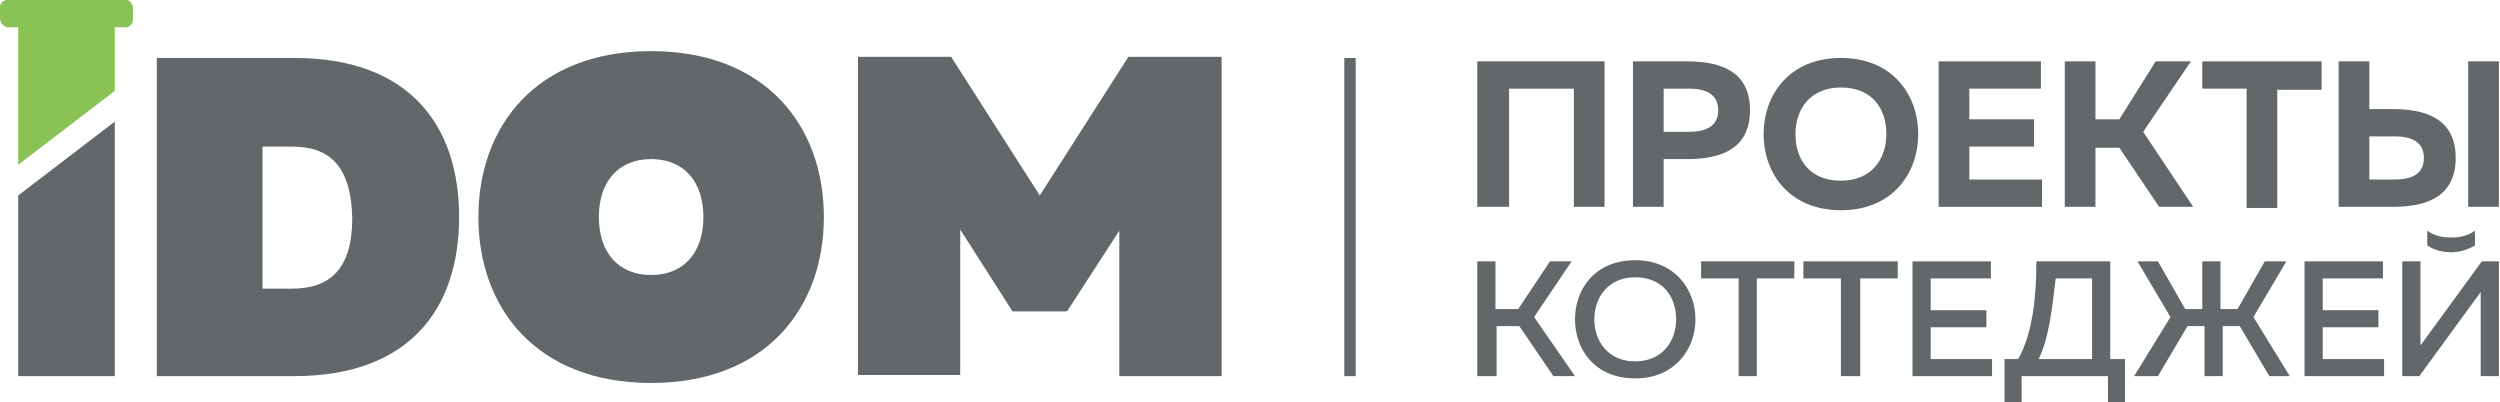 <?xml version="1.0" encoding="utf-8"?>
<!-- Generator: Adobe Illustrator 24.0.1, SVG Export Plug-In . SVG Version: 6.00 Build 0)  -->
<svg version="1.1" id="Layer_1" xmlns="http://www.w3.org/2000/svg" xmlns:xlink="http://www.w3.org/1999/xlink" x="0px" y="0px"
	 viewBox="0 0 220 35.4" style="enable-background:new 0 0 220 35.4;" xml:space="preserve">
<style type="text/css">
	.st0{fill:#62676A;}
	.st1{fill:none;stroke:#62676A;stroke-miterlimit:10;}
	.st2{fill:#89C355;}
</style>
<g>
	<g>
		<g>
			<path class="st0" d="M130,18.2V5.4h11.2v12.8h-2.7V7.8h-5.7v10.4H130z"/>
			<path class="st0" d="M148.5,5.4c3.1,0,5.5,1,5.5,4.3s-2.4,4.3-5.5,4.3h-2.1v4.2h-2.7V5.4H148.5z M148.6,7.8h-2.2v3.8h2.2
				c1.4,0,2.6-0.4,2.6-1.9C151.2,8.2,150,7.8,148.6,7.8z"/>
			<path class="st0" d="M162,5.1c4.5,0,6.8,3.2,6.8,6.7c0,3.5-2.3,6.7-6.8,6.7s-6.8-3.2-6.8-6.7C155.2,8.3,157.5,5.1,162,5.1z
				 M162,7.7c-2.7,0-4,1.9-4,4.1c0,2.3,1.3,4.1,4,4.1c2.7,0,4-1.9,4-4.1C166,9.5,164.7,7.7,162,7.7z"/>
			<path class="st0" d="M179.6,5.4v2.4h-6.3v2.7h5.7v2.4h-5.7v2.9h6.4v2.4h-9.1V5.4H179.6z"/>
			<path class="st0" d="M181.7,18.2V5.4h2.7v5.1h2.1l3.2-5.1h3.1l-4.2,6.2l4.4,6.6h-3l-3.5-5.2h-2.1v5.2H181.7z"/>
			<path class="st0" d="M204.3,5.4v2.5h-3.9v10.4h-2.7V7.8h-3.9V5.4H204.3z"/>
			<path class="st0" d="M205.8,18.2V5.4h2.7v4.2h2.1c3.1,0,5.5,1,5.5,4.3s-2.4,4.3-5.5,4.3H205.8z M208.5,15.8h2.2
				c1.4,0,2.6-0.4,2.6-1.9s-1.2-1.9-2.6-1.9h-2.2V15.8z M217.2,18.2V5.4h2.7v12.8H217.2z"/>
		</g>
		<g>
			<path class="st0" d="M130,33.1V23h1.6v4.2h2l2.8-4.2h1.9l-3.3,4.9l3.6,5.2h-1.9l-3-4.4h-2v4.4H130z"/>
			<path class="st0" d="M143.9,22.9c3.5,0,5.3,2.6,5.3,5.2s-1.8,5.2-5.3,5.2c-3.6,0-5.3-2.6-5.3-5.2S140.3,22.9,143.9,22.9z
				 M143.9,24.4c-2.4,0-3.6,1.8-3.6,3.7c0,1.9,1.2,3.7,3.6,3.7c2.4,0,3.6-1.8,3.6-3.7C147.5,26.1,146.3,24.4,143.9,24.4z"/>
			<path class="st0" d="M157.9,23v1.5h-3.3v8.6h-1.6v-8.6h-3.3V23H157.9z"/>
			<path class="st0" d="M167,23v1.5h-3.3v8.6H162v-8.6h-3.3V23H167z"/>
			<path class="st0" d="M175.2,23v1.5h-5.3v2.8h4.9v1.5h-4.9v2.8h5.4v1.5h-7V23H175.2z"/>
			<path class="st0" d="M176.4,35.4v-3.8h1.2c1.3-2.3,1.6-5.6,1.6-8.6h6.5v8.6h1.3v3.8h-1.5v-2.3h-7.6v2.3H176.4z M179.4,31.6h4.7
				v-7.1h-3.2C180.6,27.1,180.3,29.8,179.4,31.6z"/>
			<path class="st0" d="M187.8,33.1l3.2-5.2l-2.9-4.9h1.8l2.4,4.2h1.5V23h1.6v4.2h1.5l2.4-4.2h1.9l-2.9,4.9l3.2,5.2h-1.8l-2.6-4.4
				h-1.5v4.4h-1.6v-4.4h-1.5l-2.6,4.4H187.8z"/>
			<path class="st0" d="M209.7,23v1.5h-5.3v2.8h4.9v1.5h-4.9v2.8h5.4v1.5h-7V23H209.7z"/>
			<path class="st0" d="M218.3,33.1v-6.3c0-0.4,0-0.7,0-1.1l-5.4,7.4h-1.5V23h1.6v6.3c0,0.4,0,0.8,0,1.1l5.4-7.4h1.5v10.1H218.3z
				 M217.8,21.6v-1.3c-0.7,0.5-1.4,0.6-2.1,0.6c-0.7,0-1.4-0.1-2.1-0.6v1.3c0.6,0.4,1.3,0.6,2.1,0.6C216.4,22.2,217.1,22,217.8,21.6
				z"/>
		</g>
	</g>
	<line class="st1" x1="118.8" y1="5.1" x2="118.8" y2="33.1"/>
	<g>
		<polygon class="st0" points="1.6,33.1 1.6,17.2 10.1,10.7 10.1,33.1 		"/>
		<polygon class="st2" points="1.6,14.5 1.6,2.3 10.1,2.3 10.1,8 		"/>
		<path class="st0" d="M25.9,5.1c10,0,14.5,5.8,14.5,14c0,8.2-4.5,14-14.5,14H13.8v-28H25.9z M25.7,12.9h-2.6v12.5h2.6
			c3.3,0,5.3-1.7,5.3-6.2C30.9,14.5,28.9,12.9,25.7,12.9z"/>
		<path class="st0" d="M57.3,4.5c10.1,0,15.2,6.6,15.2,14.6c0,8-5.1,14.6-15.2,14.6c-10.1,0-15.2-6.6-15.2-14.6
			C42.1,11.1,47.2,4.5,57.3,4.5z M57.3,14c-2.9,0-4.6,2-4.6,5.1c0,3.1,1.7,5.1,4.6,5.1c2.9,0,4.6-2,4.6-5.1C61.9,16,60.2,14,57.3,14
			z"/>
		<path class="st0" d="M107.5,5.1v28h-9V20.3l-4.6,7.1h-4.8l-4.6-7.2v12.8h-9v-28h8.2l7.8,12.2l7.8-12.2H107.5z"/>
		<path class="st2" d="M0.6,0h10.5c0.3,0,0.6,0.3,0.6,0.7v1c0,0.4-0.3,0.7-0.6,0.7H0.6C0.3,2.3,0,2,0,1.6v-1C0,0.3,0.3,0,0.6,0z"/>
	</g>
</g>
</svg>
